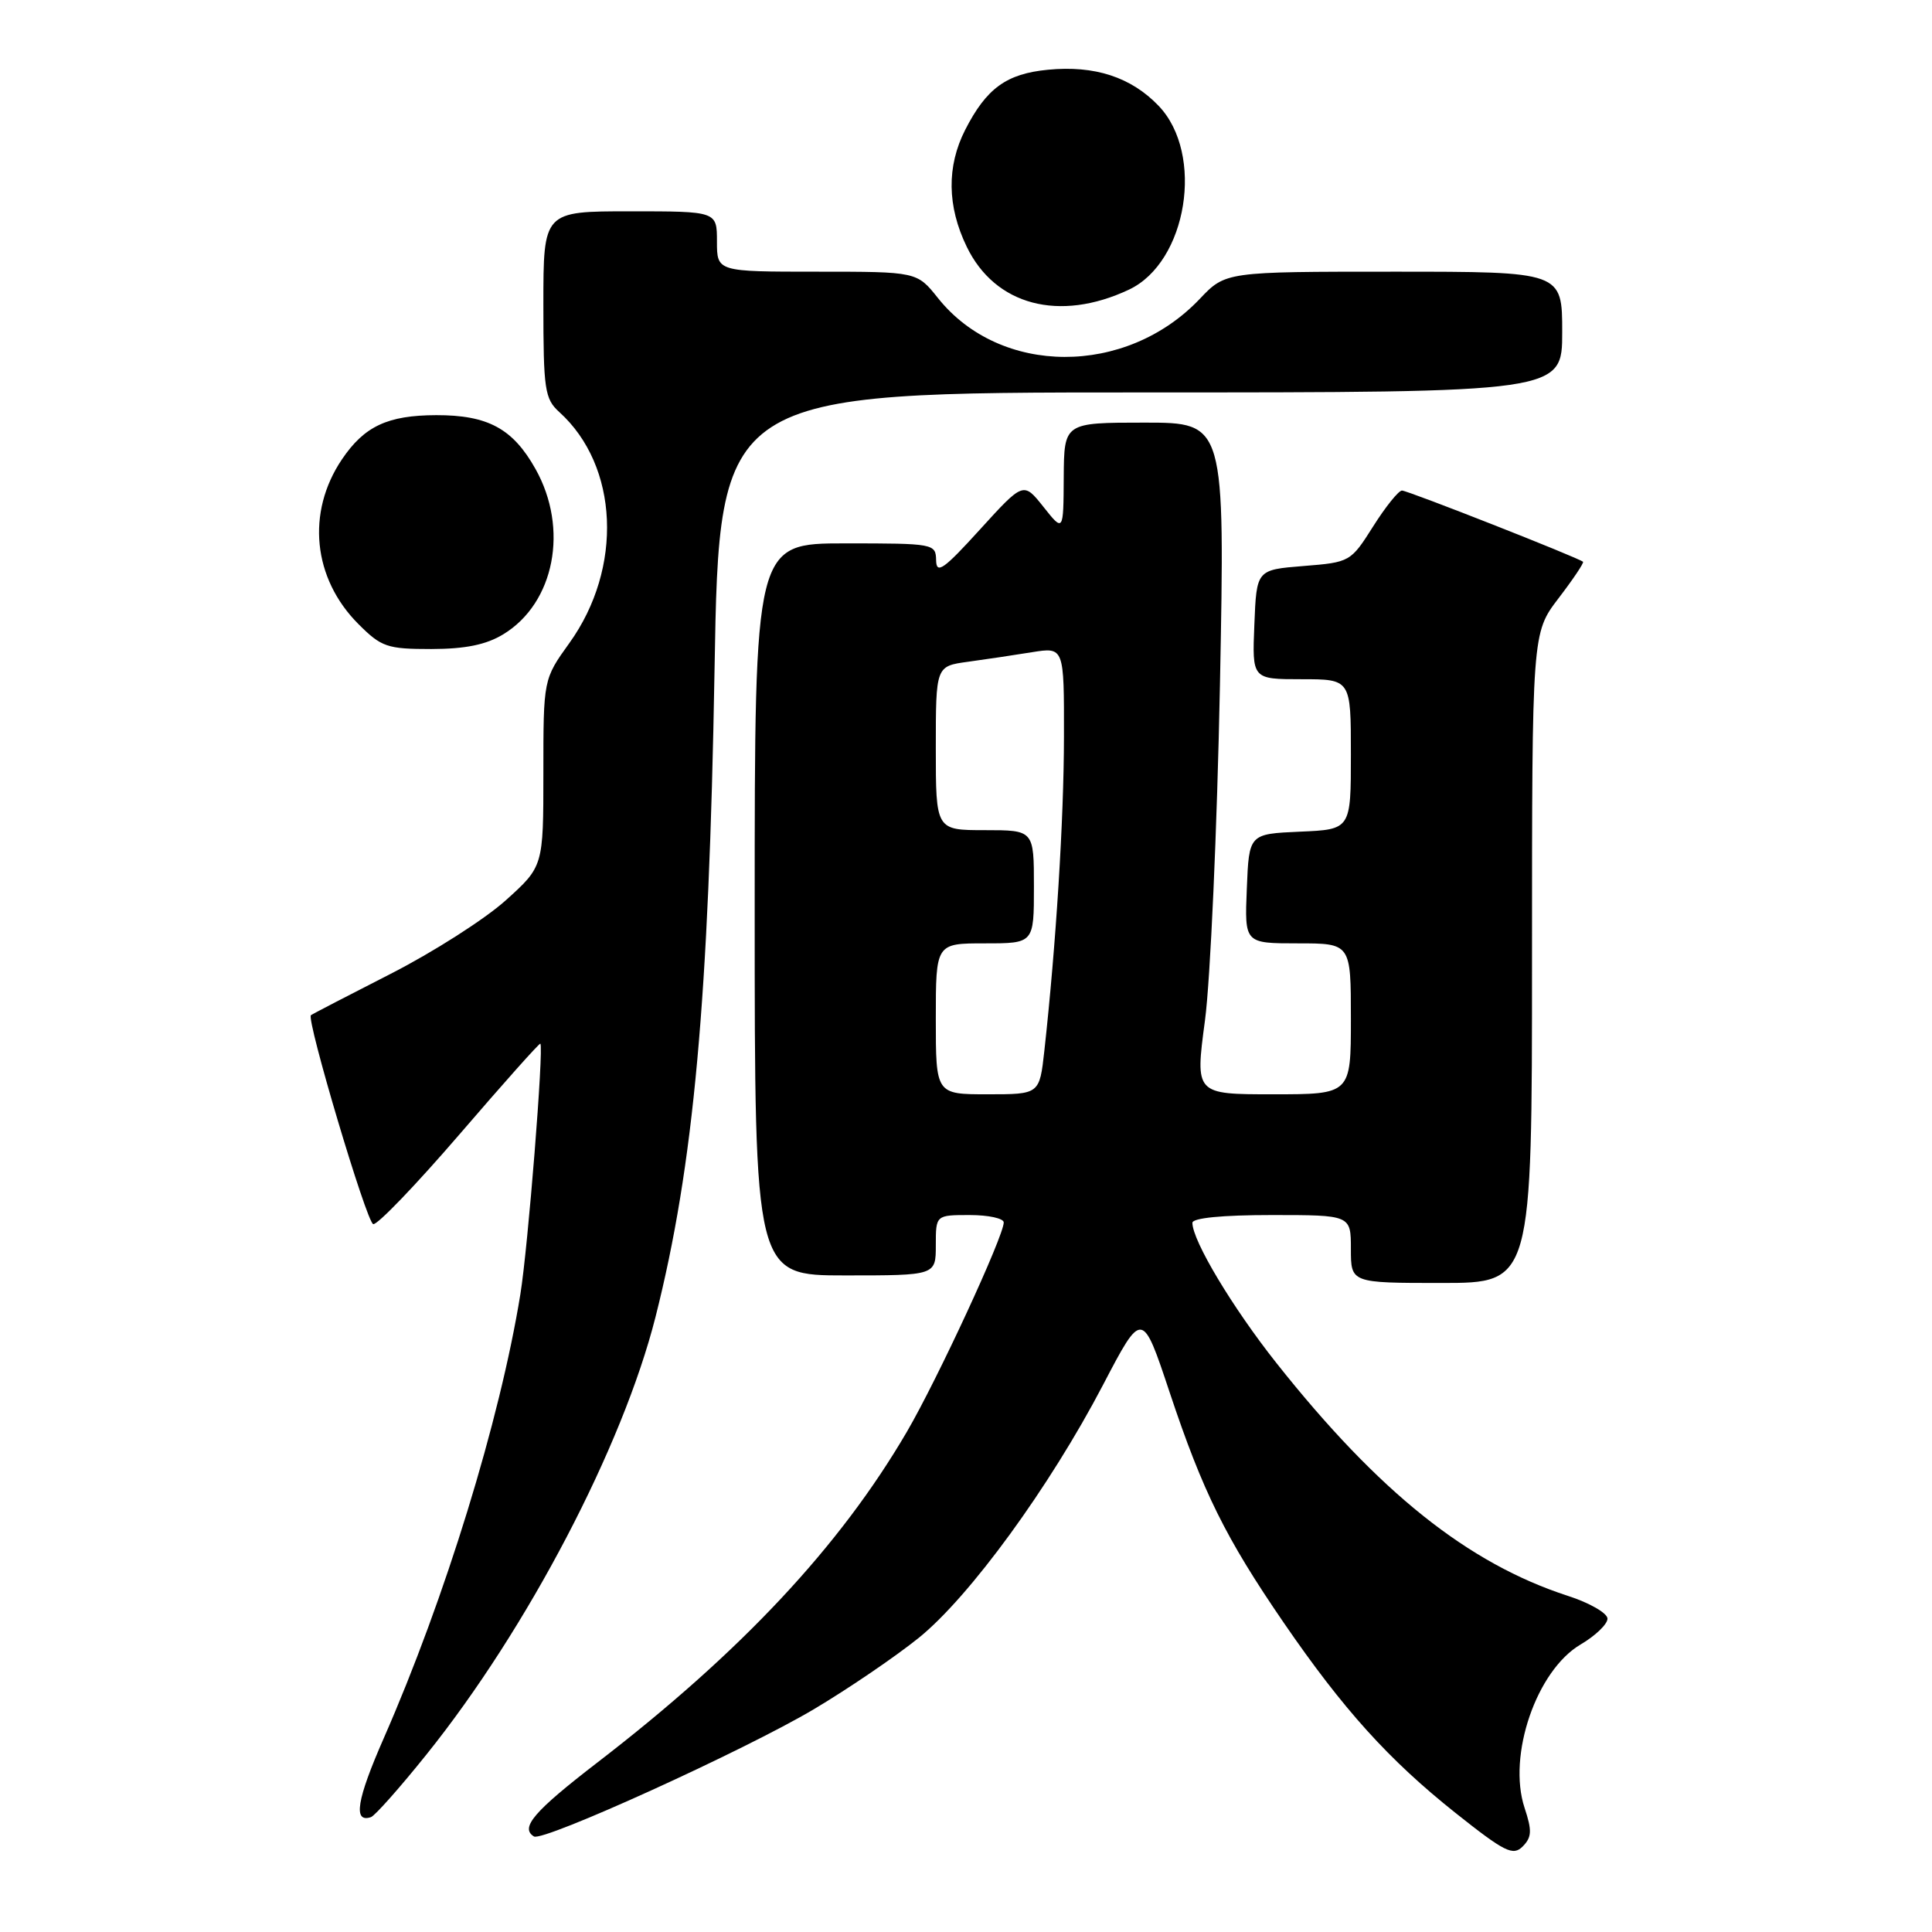 <?xml version="1.0" encoding="UTF-8" standalone="no"?>
<!DOCTYPE svg PUBLIC "-//W3C//DTD SVG 1.1//EN" "http://www.w3.org/Graphics/SVG/1.1/DTD/svg11.dtd" >
<svg xmlns="http://www.w3.org/2000/svg" xmlns:xlink="http://www.w3.org/1999/xlink" version="1.1" viewBox="0 0 256 256">
 <g >
 <path fill="currentColor"
d=" M 202.01 239.54 C 199.73 232.61 203.59 221.35 209.44 217.90 C 211.40 216.75 213.00 215.21 213.00 214.48 C 213.00 213.76 210.64 212.39 207.75 211.46 C 194.51 207.16 182.71 197.74 169.15 180.63 C 163.32 173.27 158.00 164.40 158.00 162.03 C 158.00 161.39 161.94 161.00 168.50 161.00 C 179.00 161.00 179.00 161.00 179.00 165.50 C 179.00 170.00 179.00 170.00 191.00 170.00 C 203.00 170.00 203.00 170.00 203.00 126.94 C 203.00 83.88 203.00 83.88 206.51 79.28 C 208.44 76.76 209.90 74.58 209.76 74.44 C 209.21 73.92 186.54 65.00 185.77 65.00 C 185.32 65.00 183.60 67.14 181.95 69.75 C 178.98 74.45 178.88 74.51 172.72 75.00 C 166.50 75.50 166.50 75.50 166.21 82.75 C 165.91 90.00 165.91 90.00 172.46 90.00 C 179.00 90.00 179.00 90.00 179.00 99.95 C 179.00 109.91 179.00 109.91 172.25 110.20 C 165.50 110.50 165.50 110.50 165.21 117.75 C 164.91 125.00 164.91 125.00 171.96 125.00 C 179.00 125.00 179.00 125.00 179.00 135.00 C 179.00 145.00 179.00 145.00 168.68 145.00 C 158.36 145.00 158.36 145.00 159.66 135.25 C 160.38 129.89 161.27 109.86 161.65 90.75 C 162.32 56.00 162.32 56.00 151.66 56.00 C 141.00 56.00 141.00 56.00 140.95 63.25 C 140.91 70.50 140.91 70.50 138.26 67.16 C 135.61 63.83 135.61 63.83 129.85 70.16 C 125.04 75.46 124.08 76.13 124.04 74.25 C 124.00 72.04 123.76 72.00 112.00 72.00 C 100.00 72.00 100.00 72.00 100.00 120.50 C 100.00 169.00 100.00 169.00 112.00 169.00 C 124.00 169.00 124.00 169.00 124.00 165.00 C 124.00 161.00 124.00 161.00 128.50 161.00 C 130.97 161.00 133.00 161.44 133.00 161.98 C 133.00 163.80 124.22 182.77 120.16 189.73 C 111.30 204.89 98.26 218.83 79.21 233.50 C 70.74 240.02 68.88 242.19 70.75 243.34 C 71.95 244.08 98.69 231.92 107.86 226.47 C 112.45 223.74 118.71 219.47 121.77 217.00 C 128.51 211.54 139.09 197.02 146.14 183.54 C 151.35 173.57 151.35 173.57 155.00 184.54 C 159.39 197.70 162.39 203.77 170.09 215.00 C 177.98 226.50 184.03 233.20 192.87 240.23 C 199.39 245.41 200.48 245.95 201.76 244.67 C 202.97 243.45 203.02 242.58 202.01 239.54 Z  M 56.51 232.48 C 69.89 215.82 82.51 191.69 86.86 174.50 C 91.93 154.45 93.93 132.44 94.68 88.75 C 95.31 52.00 95.31 52.00 151.15 52.00 C 207.00 52.00 207.00 52.00 207.00 44.00 C 207.00 36.00 207.00 36.00 184.70 36.00 C 162.39 36.00 162.39 36.00 158.95 39.63 C 149.18 49.90 132.54 49.84 124.29 39.50 C 121.50 36.00 121.50 36.00 108.25 36.00 C 95.00 36.00 95.00 36.00 95.00 32.00 C 95.00 28.00 95.00 28.00 83.50 28.00 C 72.00 28.00 72.00 28.00 72.00 40.35 C 72.00 51.63 72.18 52.85 74.11 54.60 C 82.00 61.73 82.59 75.26 75.45 85.20 C 72.00 90.00 72.00 90.00 72.00 102.41 C 72.00 114.81 72.00 114.81 66.99 119.32 C 64.23 121.80 57.37 126.18 51.74 129.05 C 46.11 131.92 41.37 134.38 41.20 134.52 C 40.56 135.04 48.56 161.93 49.45 162.20 C 49.97 162.37 55.12 157.00 60.90 150.29 C 66.68 143.57 71.49 138.17 71.60 138.29 C 72.07 138.82 69.97 165.22 68.95 171.50 C 66.25 188.17 58.98 211.79 50.85 230.32 C 47.26 238.50 46.76 241.58 49.15 240.78 C 49.67 240.61 52.99 236.87 56.51 232.48 Z  M 66.70 84.04 C 73.49 79.90 75.40 70.04 70.95 62.13 C 67.95 56.78 64.64 55.00 57.80 55.01 C 51.35 55.03 48.27 56.48 45.30 60.88 C 40.57 67.91 41.45 76.65 47.50 82.70 C 50.54 85.74 51.30 86.00 57.15 86.00 C 61.68 85.99 64.42 85.43 66.70 84.04 Z  M 149.59 38.38 C 157.32 34.74 159.63 20.40 153.52 14.02 C 149.88 10.22 145.05 8.64 138.87 9.24 C 133.36 9.77 130.71 11.69 127.89 17.21 C 125.43 22.05 125.49 27.32 128.10 32.70 C 131.86 40.47 140.37 42.72 149.59 38.38 Z  M 124.00 135.00 C 124.00 125.00 124.00 125.00 130.50 125.00 C 137.00 125.00 137.00 125.00 137.00 117.50 C 137.00 110.00 137.00 110.00 130.50 110.00 C 124.00 110.00 124.00 110.00 124.00 99.14 C 124.00 88.27 124.00 88.27 128.25 87.69 C 130.59 87.37 134.41 86.80 136.75 86.42 C 141.00 85.74 141.00 85.74 140.98 97.62 C 140.97 108.58 139.93 125.19 138.38 139.25 C 137.74 145.00 137.74 145.00 130.87 145.00 C 124.00 145.00 124.00 145.00 124.00 135.00 Z "/>
</g>
</svg>